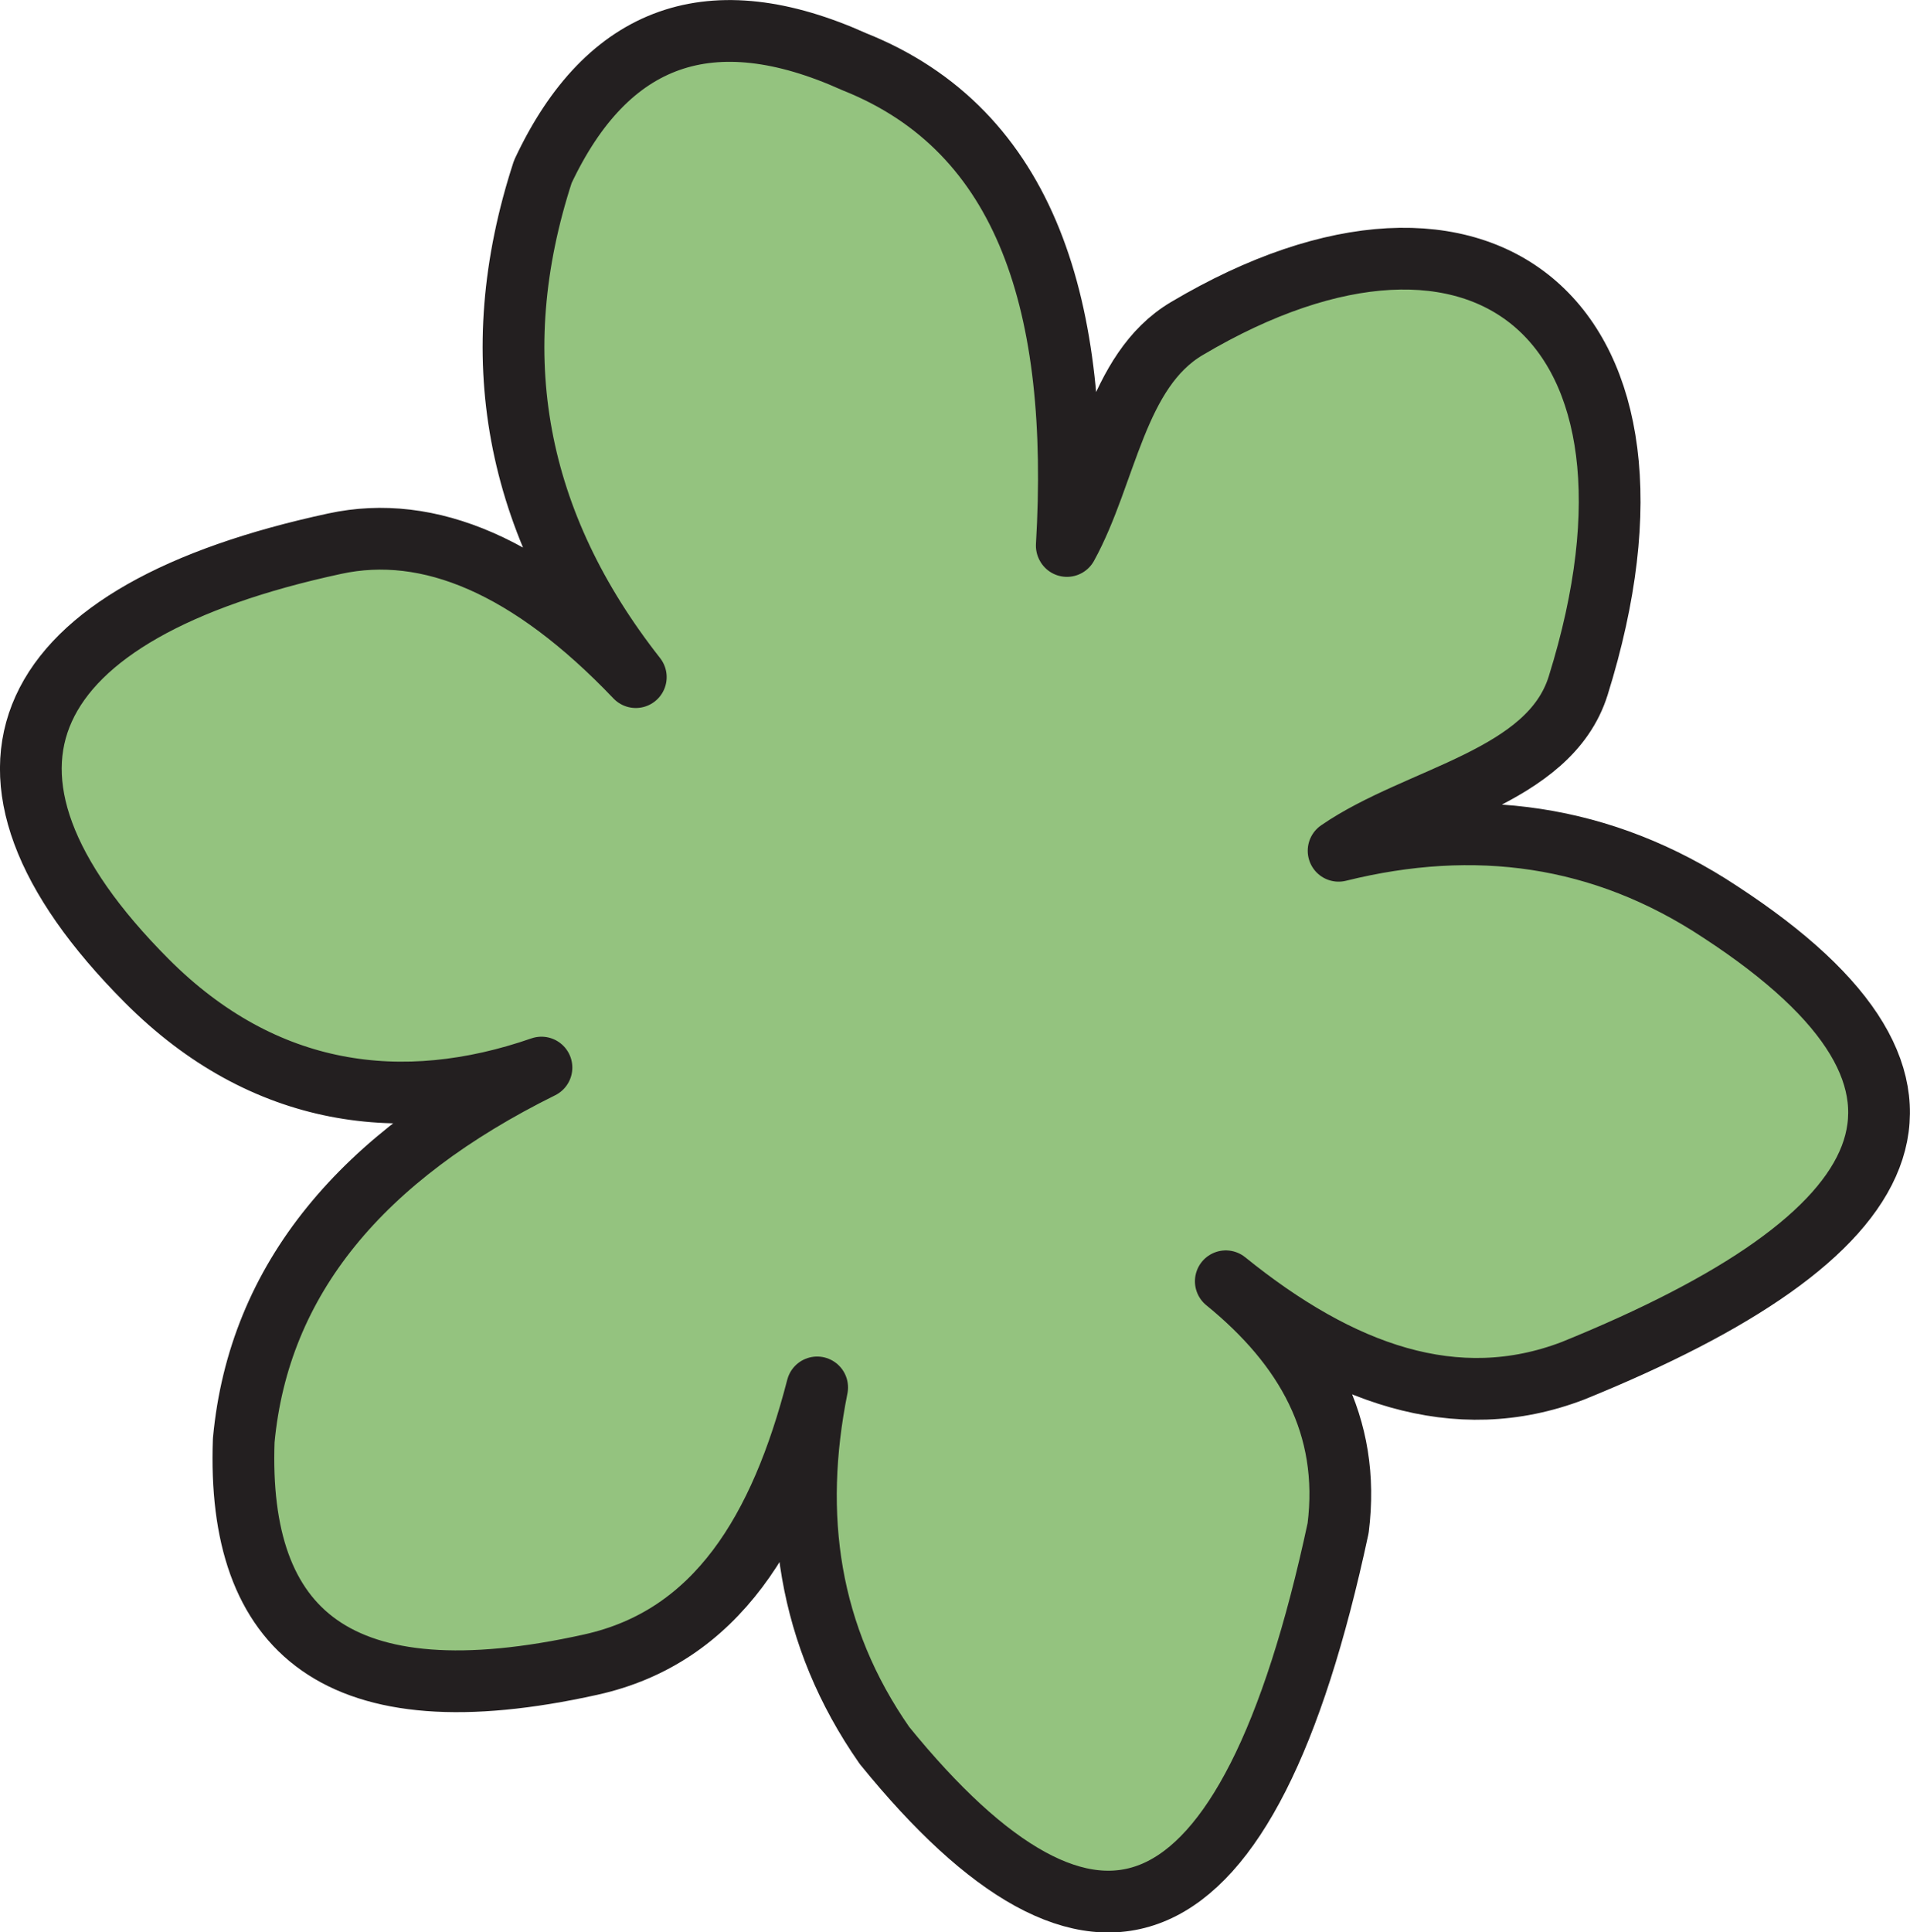 <?xml version="1.0" encoding="UTF-8"?>
<svg id="_Слой_2" data-name="Слой 2" xmlns="http://www.w3.org/2000/svg" viewBox="0 0 123.11 124.51">
  <defs>
    <style>
      .cls-1 {
        fill: #94C37F;
        fill-rule: evenodd;
        stroke: #231f20;
        stroke-linecap: round;
        stroke-linejoin: round;
        stroke-width: 3.98px;
      }
    </style>
  </defs>
  <g id="_Слой_1-2" data-name="Слой 1">
    <path class="cls-1" d="M68.76,35.16c.9-15.31-2.53-26.73-13.69-31.18-9.21-4.15-15.91-1.8-20.08,7.08-3.86,11.82-1.79,22.67,5.99,32.57-6.83-7.16-13.34-9.91-19.4-8.6C1.23,39.41-4.06,49.64,9.46,63.2c7.54,7.56,16.5,8.69,25.44,5.59-11.56,5.72-18.22,13.61-19.19,24.02-.45,12.32,6.02,18.08,22.37,14.45,8.13-1.8,12.23-8.72,14.59-17.86-1.65,8.24-.6,15.99,4.34,23.07,13.38,16.47,23.39,13.34,29.24-14.01,.83-6.59-2.08-11.7-7.24-15.9,7.38,5.97,14.83,8.66,22.39,5.76,21.19-8.6,26.77-18.28,9.48-29.56-7.6-5.03-15.84-6.11-24.6-3.94,5.15-3.54,13.57-4.67,15.44-10.63,7.33-23.46-6.12-34.34-25.22-23.02-4.59,2.72-5.16,9.34-7.73,14.01Z"/>
  </g>
</svg>